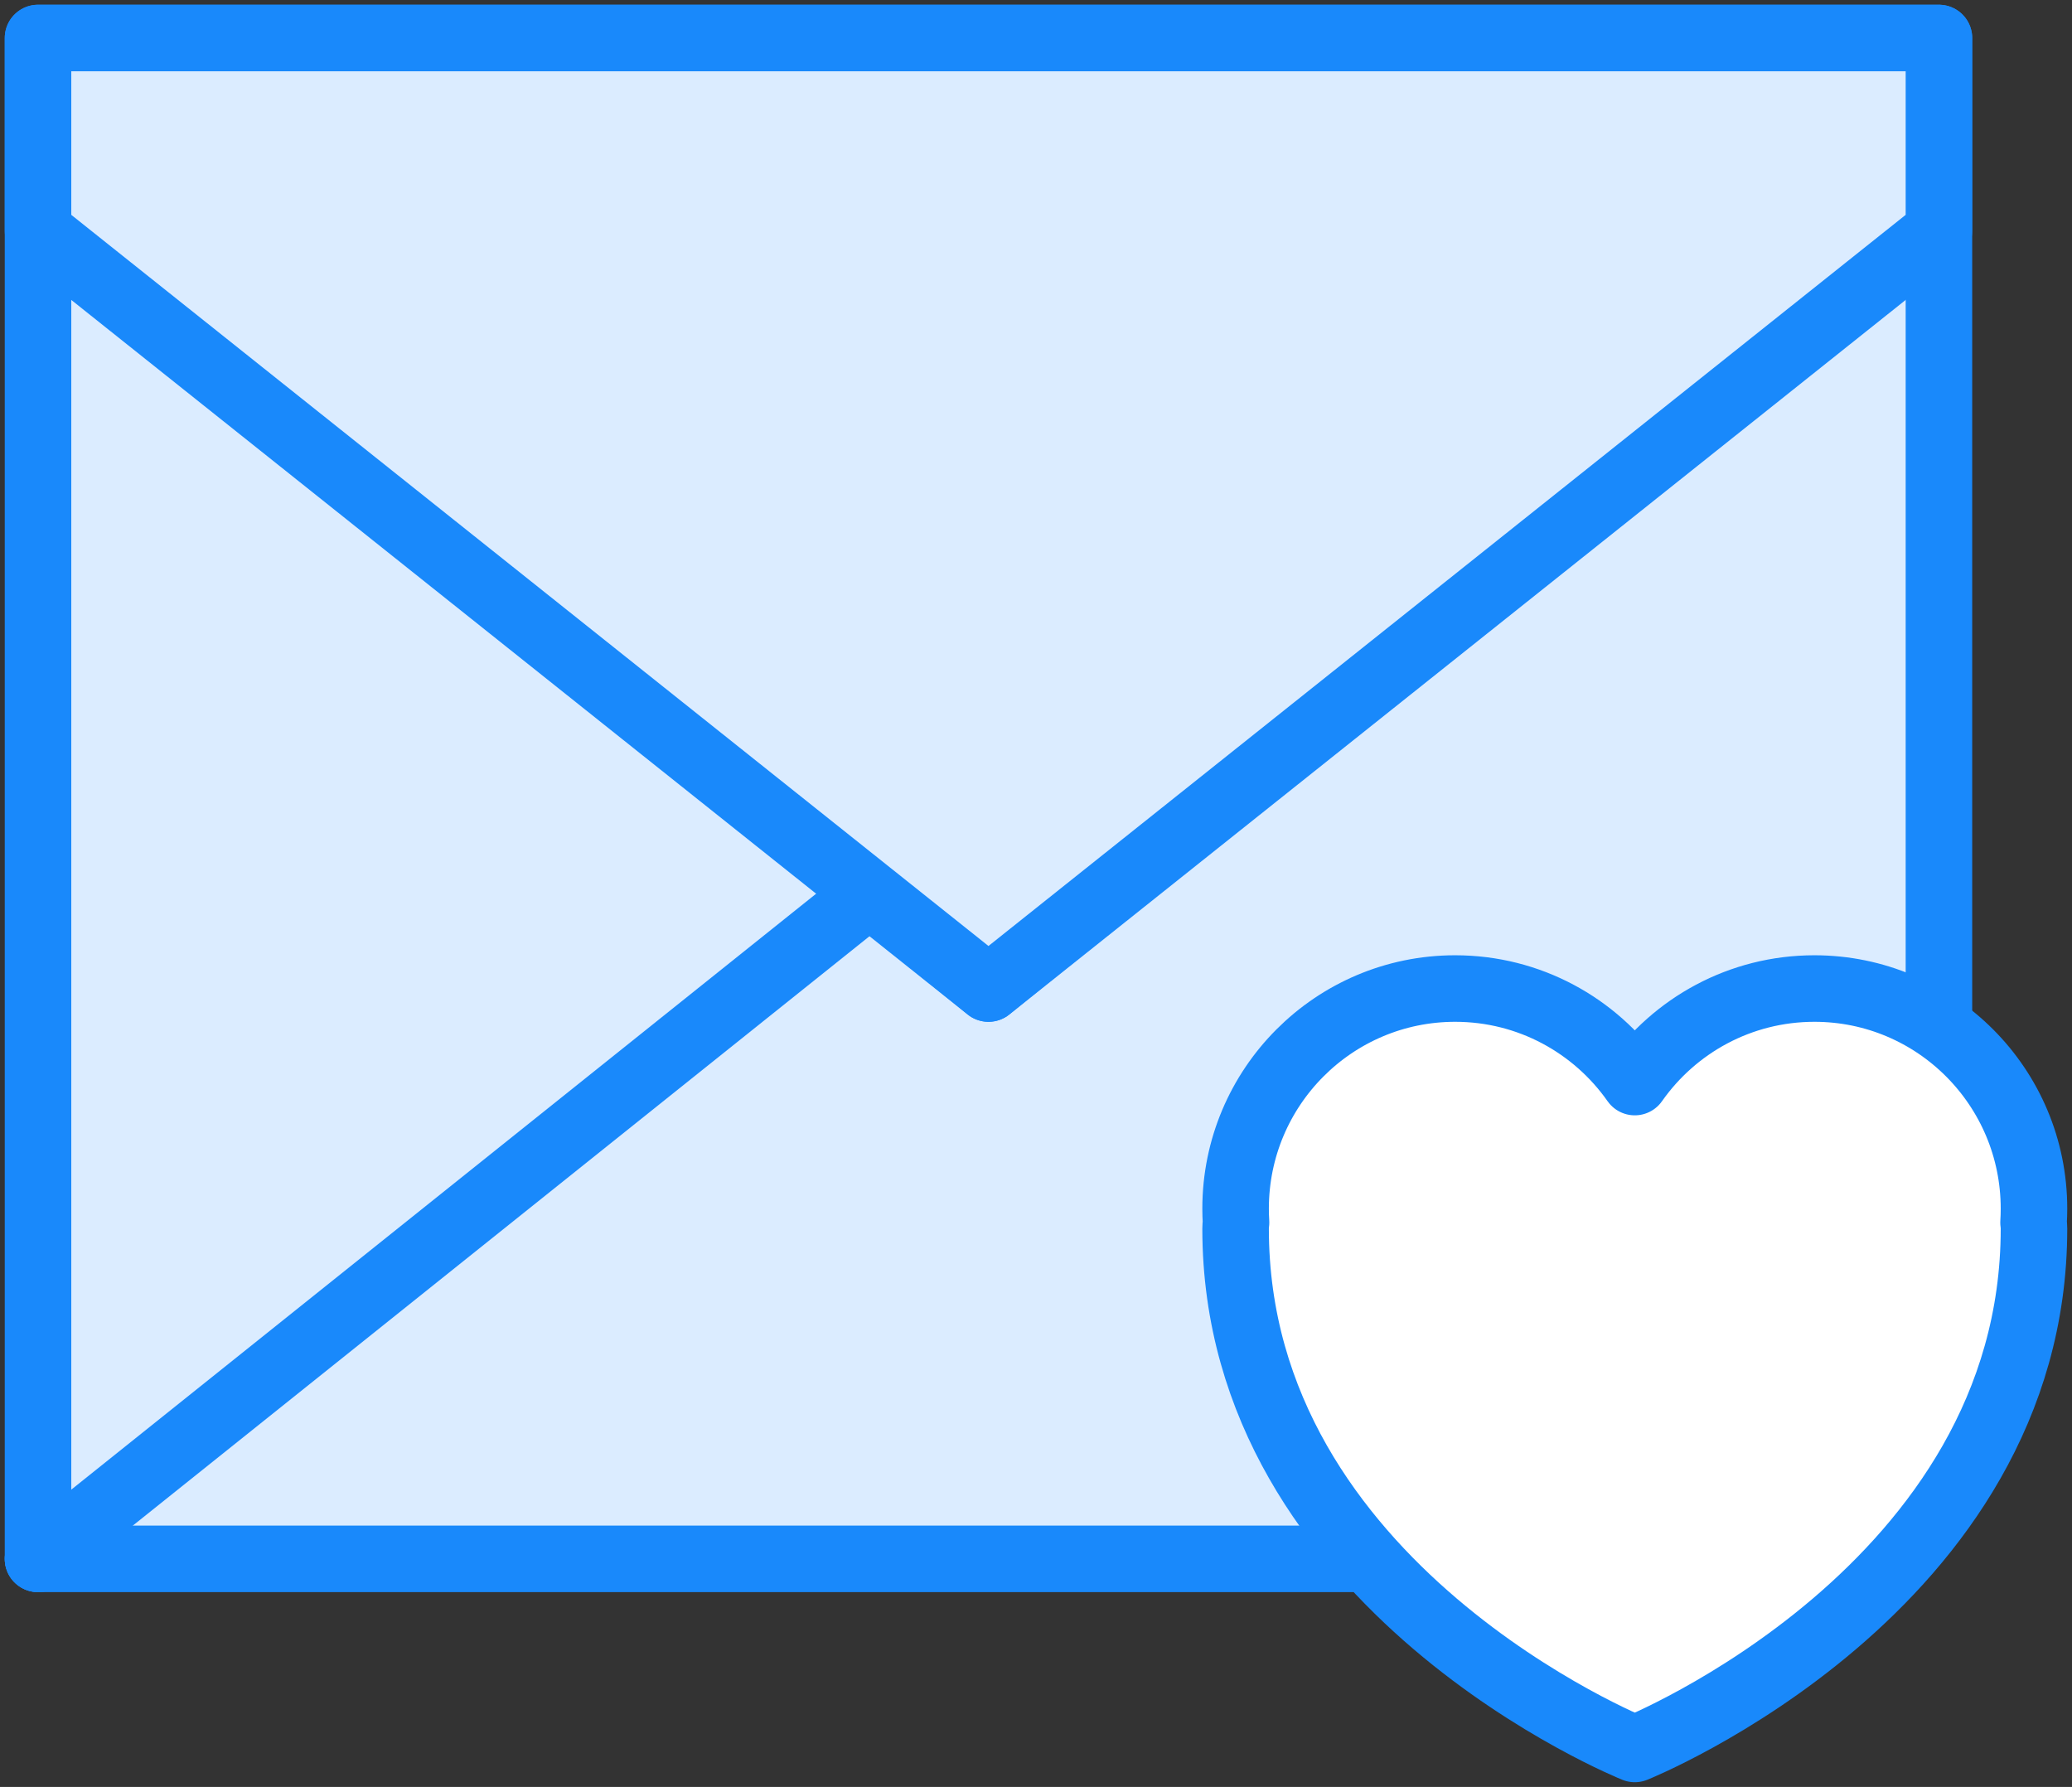 <?xml version="1.0" encoding="UTF-8"?>
<svg width="109px" height="94px" viewBox="0 0 109 94" version="1.1" xmlns="http://www.w3.org/2000/svg" xmlns:xlink="http://www.w3.org/1999/xlink">
    <rect x="0" y="0" width="109" height="94" fill="#333333" stroke="none"/>
    <!-- Generator: Sketch 46.2 (44496) - http://www.bohemiancoding.com/sketch -->
    <title>communications-1</title>
    <desc>Created with Sketch.</desc>
    <defs></defs>
    <g id="ALL" stroke="none" stroke-width="1" fill="none" fill-rule="evenodd" stroke-linecap="round" stroke-linejoin="round">
        <g id="Primary" transform="translate(-2744, -9607)" stroke="#1989FB" stroke-width="3.5">
            <g id="Group-15" transform="translate(200, 200)">
                <g id="communications-1" transform="translate(2546, 9409)">
                    <polyline id="Layer-1" fill="#DBECFF" points="66.174 52.844 56.205 44.964 50 50 43.795 44.964 0 80"></polyline>
                    <path d="M69.298,80 L0,80 L0,0 L100,0 C100,0 100,40.044 100,52" id="Layer-3" fill="#DBECFF"></path>
                    <polyline id="Layer-4" fill="#DBECFF" points="56.205 44.964 50 50 43.795 44.964 0 80"></polyline>
                    <polygon id="Layer-5" fill="#DBECFF" points="0 0 0 10.145 50 50 100 10.145 100 0"></polygon>
                    <path d="M63.023,62.311 C63.008,62.414 63,62.521 63,62.632 C63,81.579 84,90 84,90 C84,90 105,81.579 105,62.632 C105,62.52 104.992,62.413 104.977,62.311 C104.992,62.069 105,61.825 105,61.579 C105,55.184 99.829,50 93.45,50 C89.544,50 86.09,51.944 84,54.92 C81.91,51.944 78.456,50 74.55,50 C68.171,50 63,55.184 63,61.579 C63,61.825 63.008,62.069 63.023,62.311 L63.023,62.311 Z" id="Layer-6" fill="#FFFFFF"></path>
                </g>
            </g>
        </g>
    </g>
</svg>